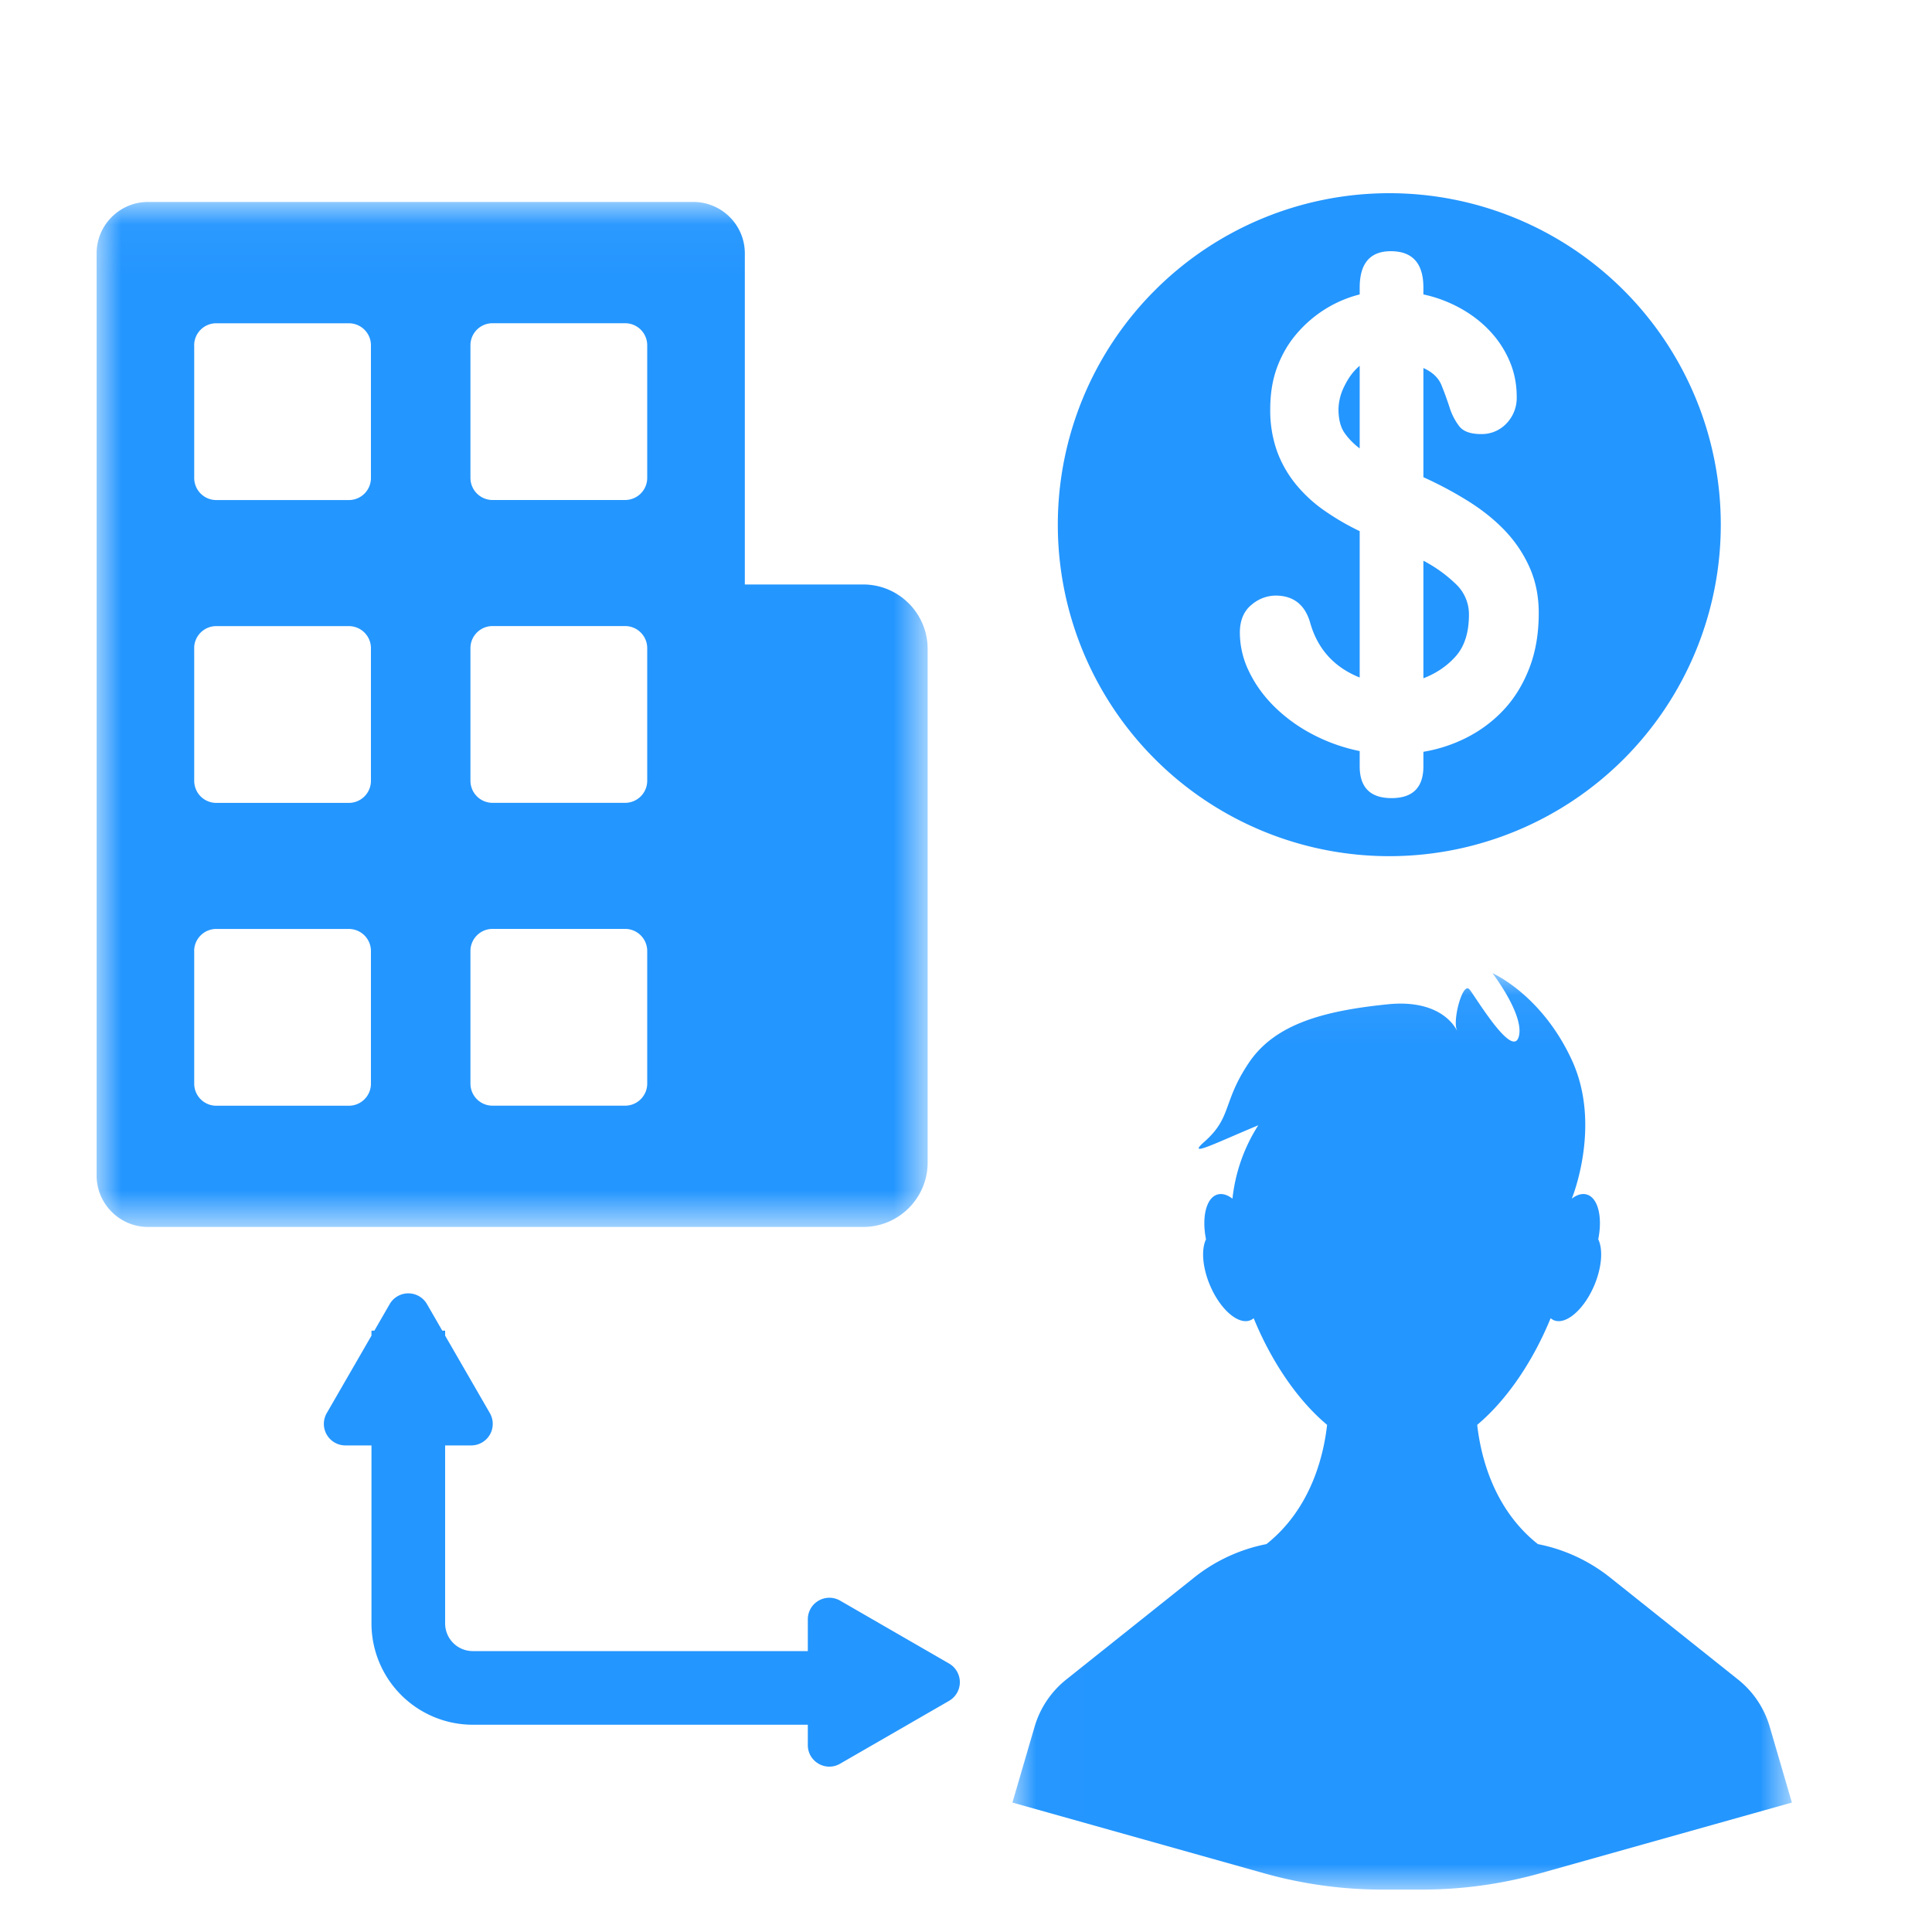 <svg xmlns="http://www.w3.org/2000/svg" xmlns:xlink="http://www.w3.org/1999/xlink" width="40" height="40" viewBox="0 0 40 40">
    <defs>
        <path id="a" d="M0 .035h17.206v21.222H0z"/>
        <path id="c" d="M.01.05h16.138v18.974H.01z"/>
    </defs>
    <g fill="none" fill-rule="evenodd">
        <g transform="translate(2 4.146)">
            <mask id="b" fill="#fff">
                <use xlink:href="#a"/>
            </mask>
            <path fill="#2496FF" d="M1.067 21.257H15.871c.737 0 1.335-.598 1.335-1.335V9.29c0-.737-.598-1.335-1.335-1.335h-2.45V1.102c0-.59-.478-1.067-1.068-1.067H1.067C.477.035 0 .513 0 1.102V20.19c0 .589.478 1.067 1.067 1.067zM7.74 3.003c0-.253.205-.457.457-.457h2.745c.253 0 .458.204.458.457v2.745a.458.458 0 0 1-.458.458H8.197a.458.458 0 0 1-.457-.458V3.003zm0 6.27c0-.252.205-.457.457-.457h2.745c.253 0 .458.205.458.457v2.745a.458.458 0 0 1-.458.458H8.197a.458.458 0 0 1-.457-.458V9.273zm0 6.27c0-.252.205-.457.457-.457h2.745c.253 0 .458.205.458.458v2.745a.458.458 0 0 1-.458.457H8.197a.457.457 0 0 1-.457-.457v-2.745zM2.02 3.004c0-.253.205-.457.457-.457h2.745c.253 0 .458.204.458.457v2.745a.457.457 0 0 1-.458.458H2.478a.457.457 0 0 1-.457-.458V3.003zm0 6.27c0-.252.205-.457.457-.457h2.745c.253 0 .458.205.458.457v2.745a.458.458 0 0 1-.458.458H2.478a.457.457 0 0 1-.457-.458V9.273zm0 6.27c0-.252.205-.457.457-.457h2.745c.253 0 .458.205.458.458v2.745a.457.457 0 0 1-.458.457H2.478a.457.457 0 0 1-.457-.457v-2.745z" mask="url(#b)"/>
        </g>
        <g transform="translate(20.951 20.098)">
            <mask id="d" fill="#fff">
                <use xlink:href="#c"/>
            </mask>
            <path fill="#2496FF" d="M15.035 14.676l-2.65-2.113a3.472 3.472 0 0 0-1.496-.692c-.93-.737-1.186-1.842-1.256-2.469.639-.537 1.17-1.352 1.52-2.208.02.016.041.031.065.041.25.106.626-.218.84-.723.157-.375.182-.744.081-.952.092-.461-.004-.86-.238-.927-.097-.028-.205.005-.31.086 0 0 .628-1.516 0-2.872C10.965.491 9.949.051 9.949.051s.677.881.542 1.322c-.136.44-.881-.816-1.017-.985-.135-.168-.339.578-.271.815S9.1.56 7.779.695C6.457.83 5.44 1.1 4.899 1.915c-.543.813-.34 1.118-.916 1.627-.393.346.27.008 1.117-.342a3.512 3.512 0 0 0-.534 1.519c-.104-.08-.212-.114-.31-.086-.233.067-.33.466-.238.927-.1.208-.076.577.082.952.214.505.59.829.84.723a.254.254 0 0 0 .065-.041c.35.856.88 1.671 1.52 2.208-.07.627-.327 1.732-1.256 2.469a3.474 3.474 0 0 0-1.496.692l-2.65 2.113c-.313.25-.54.589-.653.973l-.46 1.573 5.213 1.465a9.059 9.059 0 0 0 2.45.337h.812a9.06 9.06 0 0 0 2.45-.337l5.213-1.465-.46-1.573a1.94 1.94 0 0 0-.653-.973" mask="url(#d)"/>
        </g>
        <path fill="#2496FF" d="M30.146 13.58c.178-.205.267-.49.267-.856a.86.86 0 0 0-.267-.628 2.887 2.887 0 0 0-.676-.487v2.434c.273-.105.498-.26.676-.463M28.151 7.573c-.125.104-.23.243-.314.416a1.105 1.105 0 0 0-.125.479c0 .21.041.374.125.495.084.12.189.227.314.321V7.573z"/>
        <path fill="#2496FF" d="M28.764 17.726a6.863 6.863 0 1 0 0-13.726 6.863 6.863 0 0 0 0 13.726m-2.858-5.199a.773.773 0 0 1 .502-.196c.377 0 .618.194.723.581.157.534.497.906 1.02 1.115v-3.03a5.222 5.222 0 0 1-.73-.425 2.9 2.9 0 0 1-.589-.542 2.363 2.363 0 0 1-.393-.69 2.517 2.517 0 0 1-.14-.872c0-.325.049-.618.148-.88.1-.261.236-.492.409-.69a2.57 2.57 0 0 1 .589-.503c.22-.136.455-.236.706-.299v-.14c0-.503.215-.755.644-.755.45 0 .675.252.675.754v.141c.252.053.495.142.73.267.236.126.443.28.621.464.178.183.32.392.424.628.105.235.157.49.157.762a.76.76 0 0 1-.212.55.7.7 0 0 1-.526.22c-.22 0-.372-.056-.455-.166a1.267 1.267 0 0 1-.197-.385 6.933 6.933 0 0 0-.165-.455c-.062-.157-.188-.277-.377-.361V9.88c.325.147.634.312.927.495.293.183.547.387.762.612.214.226.385.48.51.762.126.283.189.597.189.942 0 .43-.066.812-.197 1.147-.13.335-.306.62-.526.856-.22.235-.474.426-.761.573a3.101 3.101 0 0 1-.904.298v.299c0 .44-.22.66-.66.66-.439 0-.659-.22-.659-.66v-.314a3.631 3.631 0 0 1-.99-.354 3.299 3.299 0 0 1-.784-.573c-.22-.22-.393-.46-.518-.722a1.831 1.831 0 0 1-.189-.801c0-.252.079-.443.236-.574M9.788 35.709h6.937v.421c0 .343.371.558.668.386l2.257-1.302a.446.446 0 0 0 0-.772l-2.257-1.303a.446.446 0 0 0-.668.386v.659H9.788a.572.572 0 0 1-.572-.572v-3.686h.54a.446.446 0 0 0 .386-.669l-.926-1.604v-.103h-.059L8.84 27a.446.446 0 0 0-.772 0l-.317.55h-.06v.103l-.926 1.604a.446.446 0 0 0 .386.669h.54v3.686a2.1 2.1 0 0 0 2.097 2.097"/>
    </g>
</svg>
